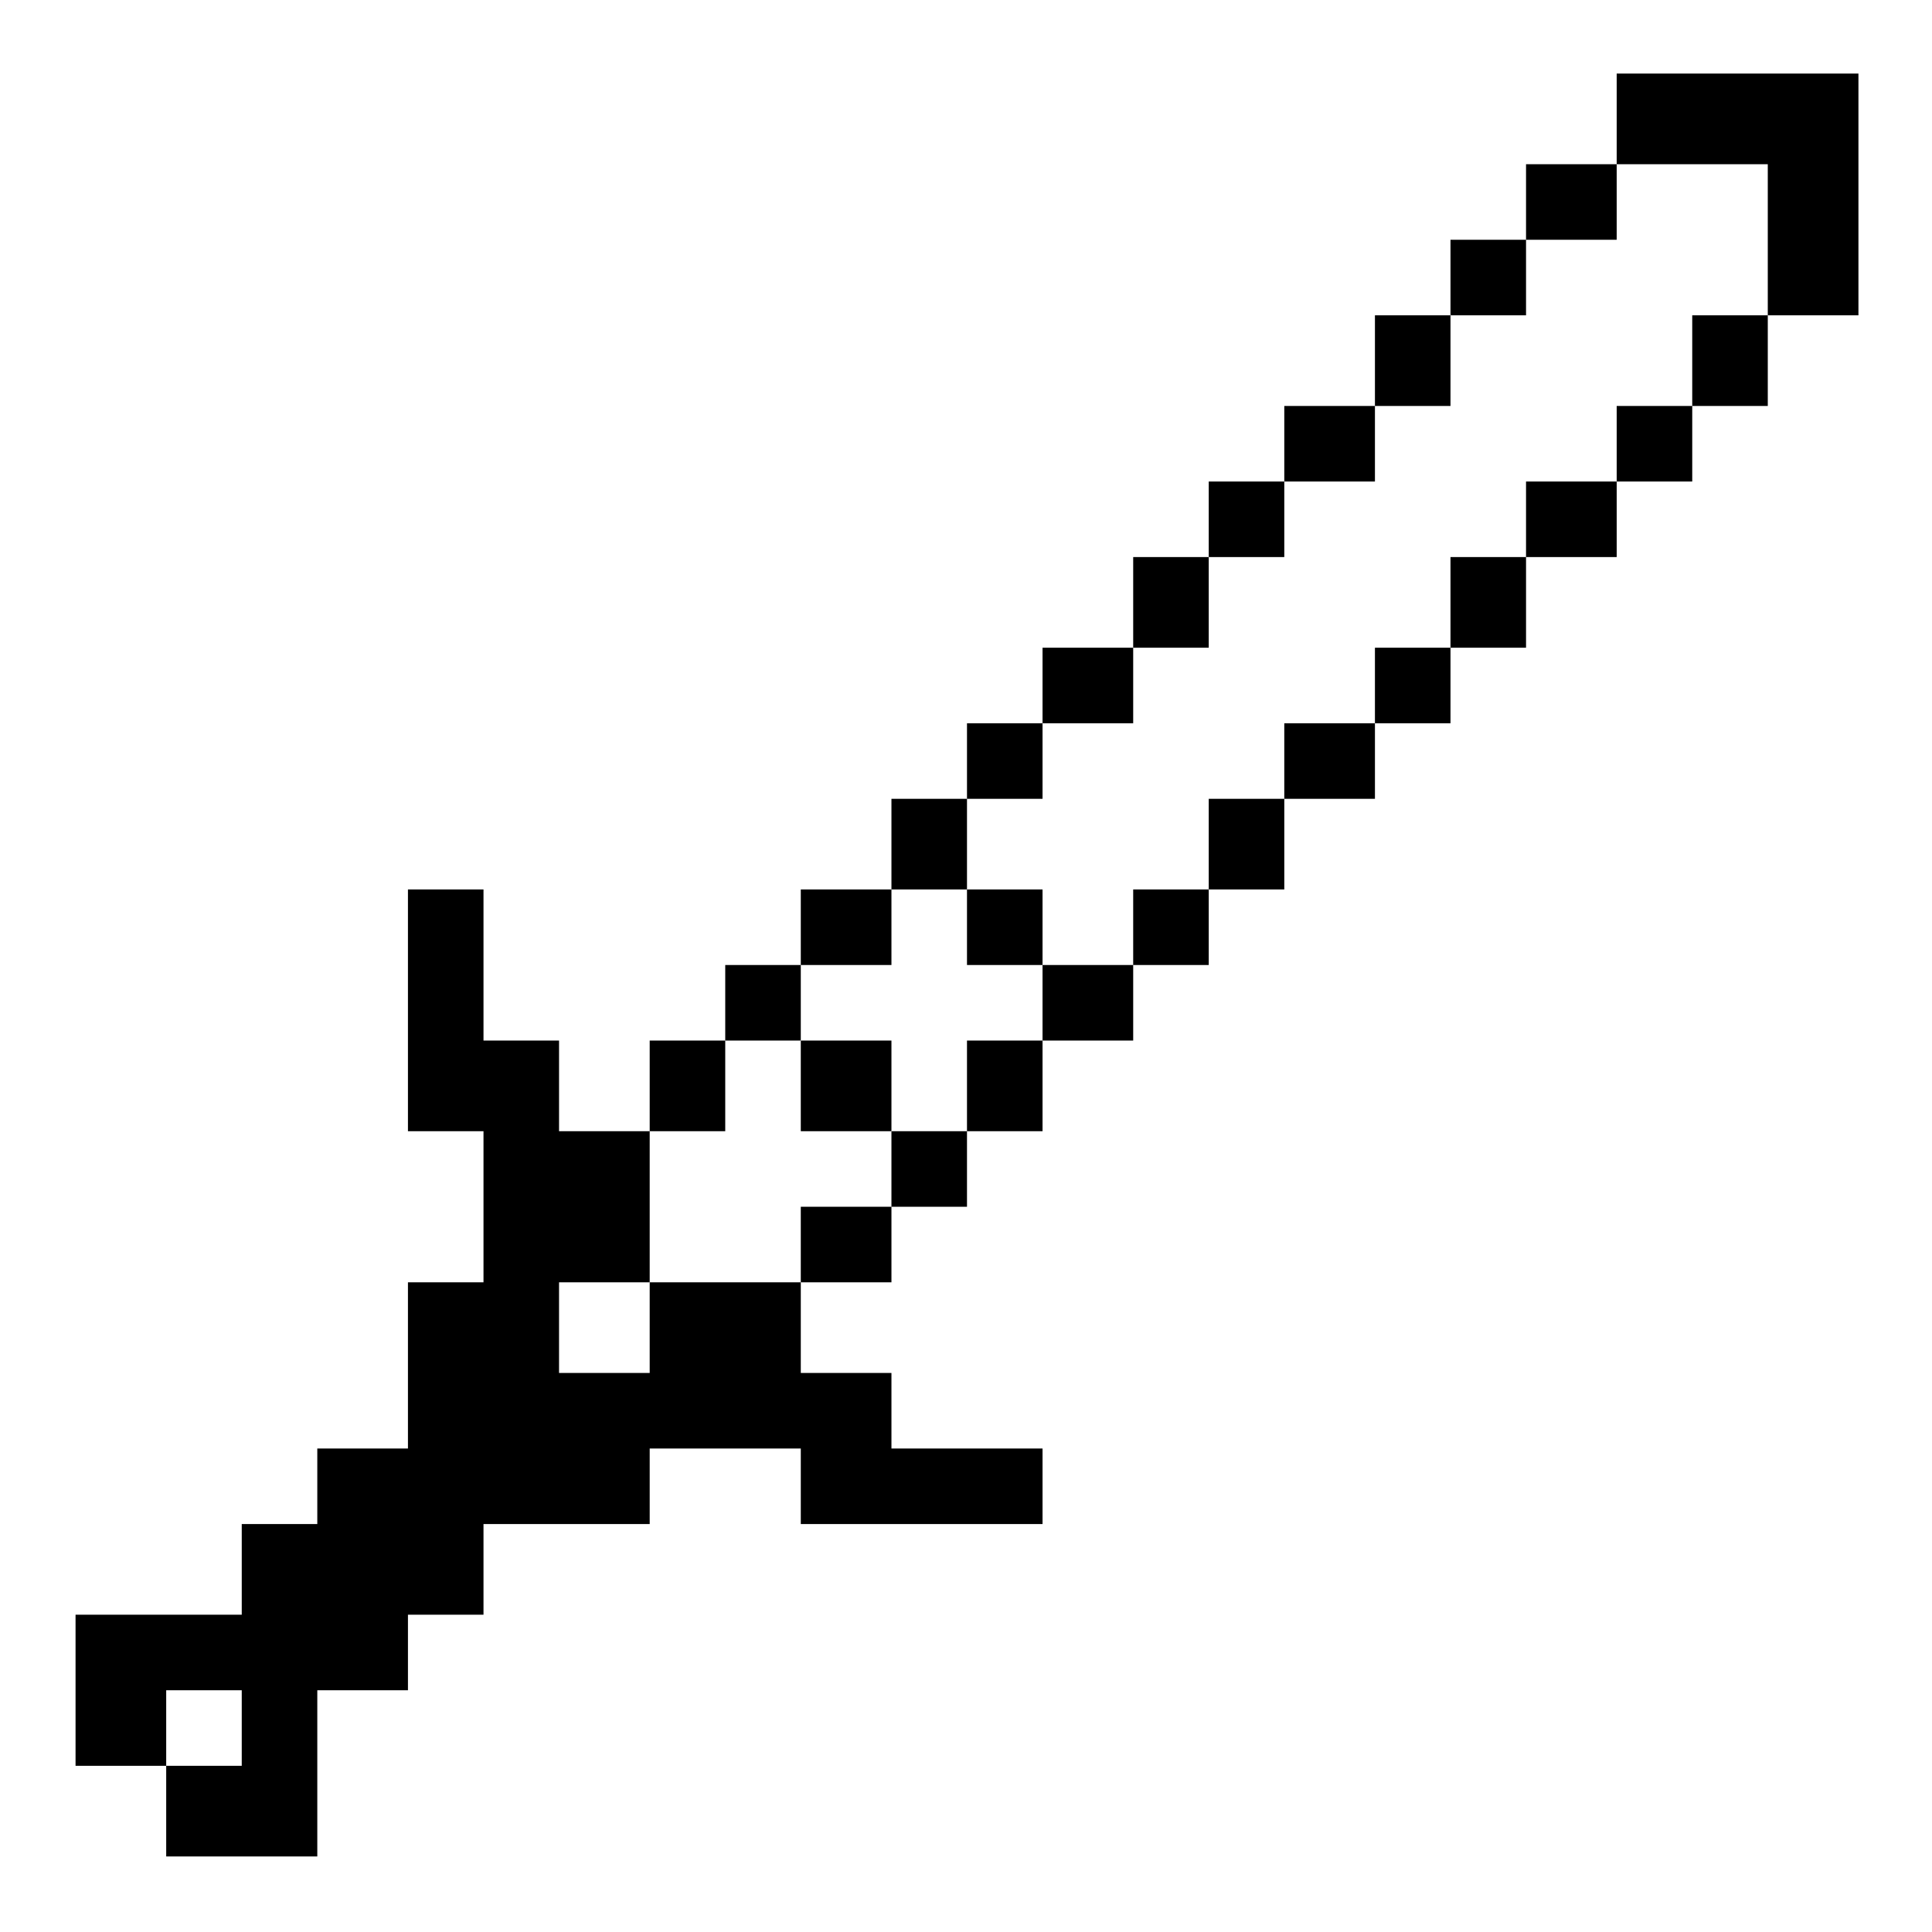 <?xml version="1.0" standalone="no"?>
<!DOCTYPE svg PUBLIC "-//W3C//DTD SVG 20010904//EN"
 "http://www.w3.org/TR/2001/REC-SVG-20010904/DTD/svg10.dtd">
<svg version="1.0" xmlns="http://www.w3.org/2000/svg"
 width="468pt" height="468pt" viewBox="0 0 468 468"
 preserveAspectRatio="xMidYMid meet">
<g transform="translate(0,468) scale(0.366,-0.366)"
fill="#000000" stroke="none">
<path d="M1070 1200 l0 -30 -30 0 -30 0 0 -25 0 -25 -25 0 -25 0 0 -25 0 -25
-25 0 -25 0 0 -30 0 -30 -30 0 -30 0 0 -25 0 -25 -25 0 -25 0 0 -25 0 -25 -25
0 -25 0 0 -30 0 -30 -30 0 -30 0 0 -25 0 -25 -25 0 -25 0 0 -25 0 -25 -25 0
-25 0 0 -30 0 -30 -30 0 -30 0 0 -25 0 -25 -25 0 -25 0 0 -25 0 -25 -25 0 -25
0 0 -30 0 -30 -30 0 -30 0 0 30 0 30 -25 0 -25 0 0 50 0 50 -25 0 -25 0 0 -80
0 -80 25 0 25 0 0 -50 0 -50 -25 0 -25 0 0 -55 0 -55 -30 0 -30 0 0 -25 0 -25
-25 0 -25 0 0 -30 0 -30 -55 0 -55 0 0 -50 0 -50 30 0 30 0 0 -30 0 -30 50 0
50 0 0 55 0 55 30 0 30 0 0 25 0 25 25 0 25 0 0 30 0 30 55 0 55 0 0 25 0 25
50 0 50 0 0 -25 0 -25 80 0 80 0 0 25 0 25 -50 0 -50 0 0 25 0 25 -30 0 -30 0
0 30 0 30 30 0 30 0 0 25 0 25 25 0 25 0 0 25 0 25 25 0 25 0 0 30 0 30 30 0
30 0 0 25 0 25 25 0 25 0 0 25 0 25 25 0 25 0 0 30 0 30 30 0 30 0 0 25 0 25
25 0 25 0 0 25 0 25 25 0 25 0 0 30 0 30 30 0 30 0 0 25 0 25 25 0 25 0 0 25
0 25 25 0 25 0 0 30 0 30 30 0 30 0 0 80 0 80 -80 0 -80 0 0 -30z m100 -80 l0
-50 -25 0 -25 0 0 -30 0 -30 -25 0 -25 0 0 -25 0 -25 -30 0 -30 0 0 -25 0 -25
-25 0 -25 0 0 -30 0 -30 -25 0 -25 0 0 -25 0 -25 -30 0 -30 0 0 -25 0 -25 -25
0 -25 0 0 -30 0 -30 -25 0 -25 0 0 -25 0 -25 -30 0 -30 0 0 -25 0 -25 -25 0
-25 0 0 -30 0 -30 -25 0 -25 0 0 -25 0 -25 -30 0 -30 0 0 -25 0 -25 -50 0 -50
0 0 -30 0 -30 -30 0 -30 0 0 30 0 30 30 0 30 0 0 50 0 50 25 0 25 0 0 30 0 30
25 0 25 0 0 25 0 25 30 0 30 0 0 25 0 25 25 0 25 0 0 30 0 30 25 0 25 0 0 25
0 25 30 0 30 0 0 25 0 25 25 0 25 0 0 30 0 30 25 0 25 0 0 25 0 25 30 0 30 0
0 25 0 25 25 0 25 0 0 30 0 30 25 0 25 0 0 25 0 25 30 0 30 0 0 25 0 25 50 0
50 0 0 -50z m-1010 -985 l0 -25 -25 0 -25 0 0 25 0 25 25 0 25 0 0 -25z"/>
<path d="M640 665 l0 -25 25 0 25 0 0 25 0 25 -25 0 -25 0 0 -25z"/>
<path d="M530 560 l0 -30 30 0 30 0 0 30 0 30 -30 0 -30 0 0 -30z"/>
</g>
</svg>
